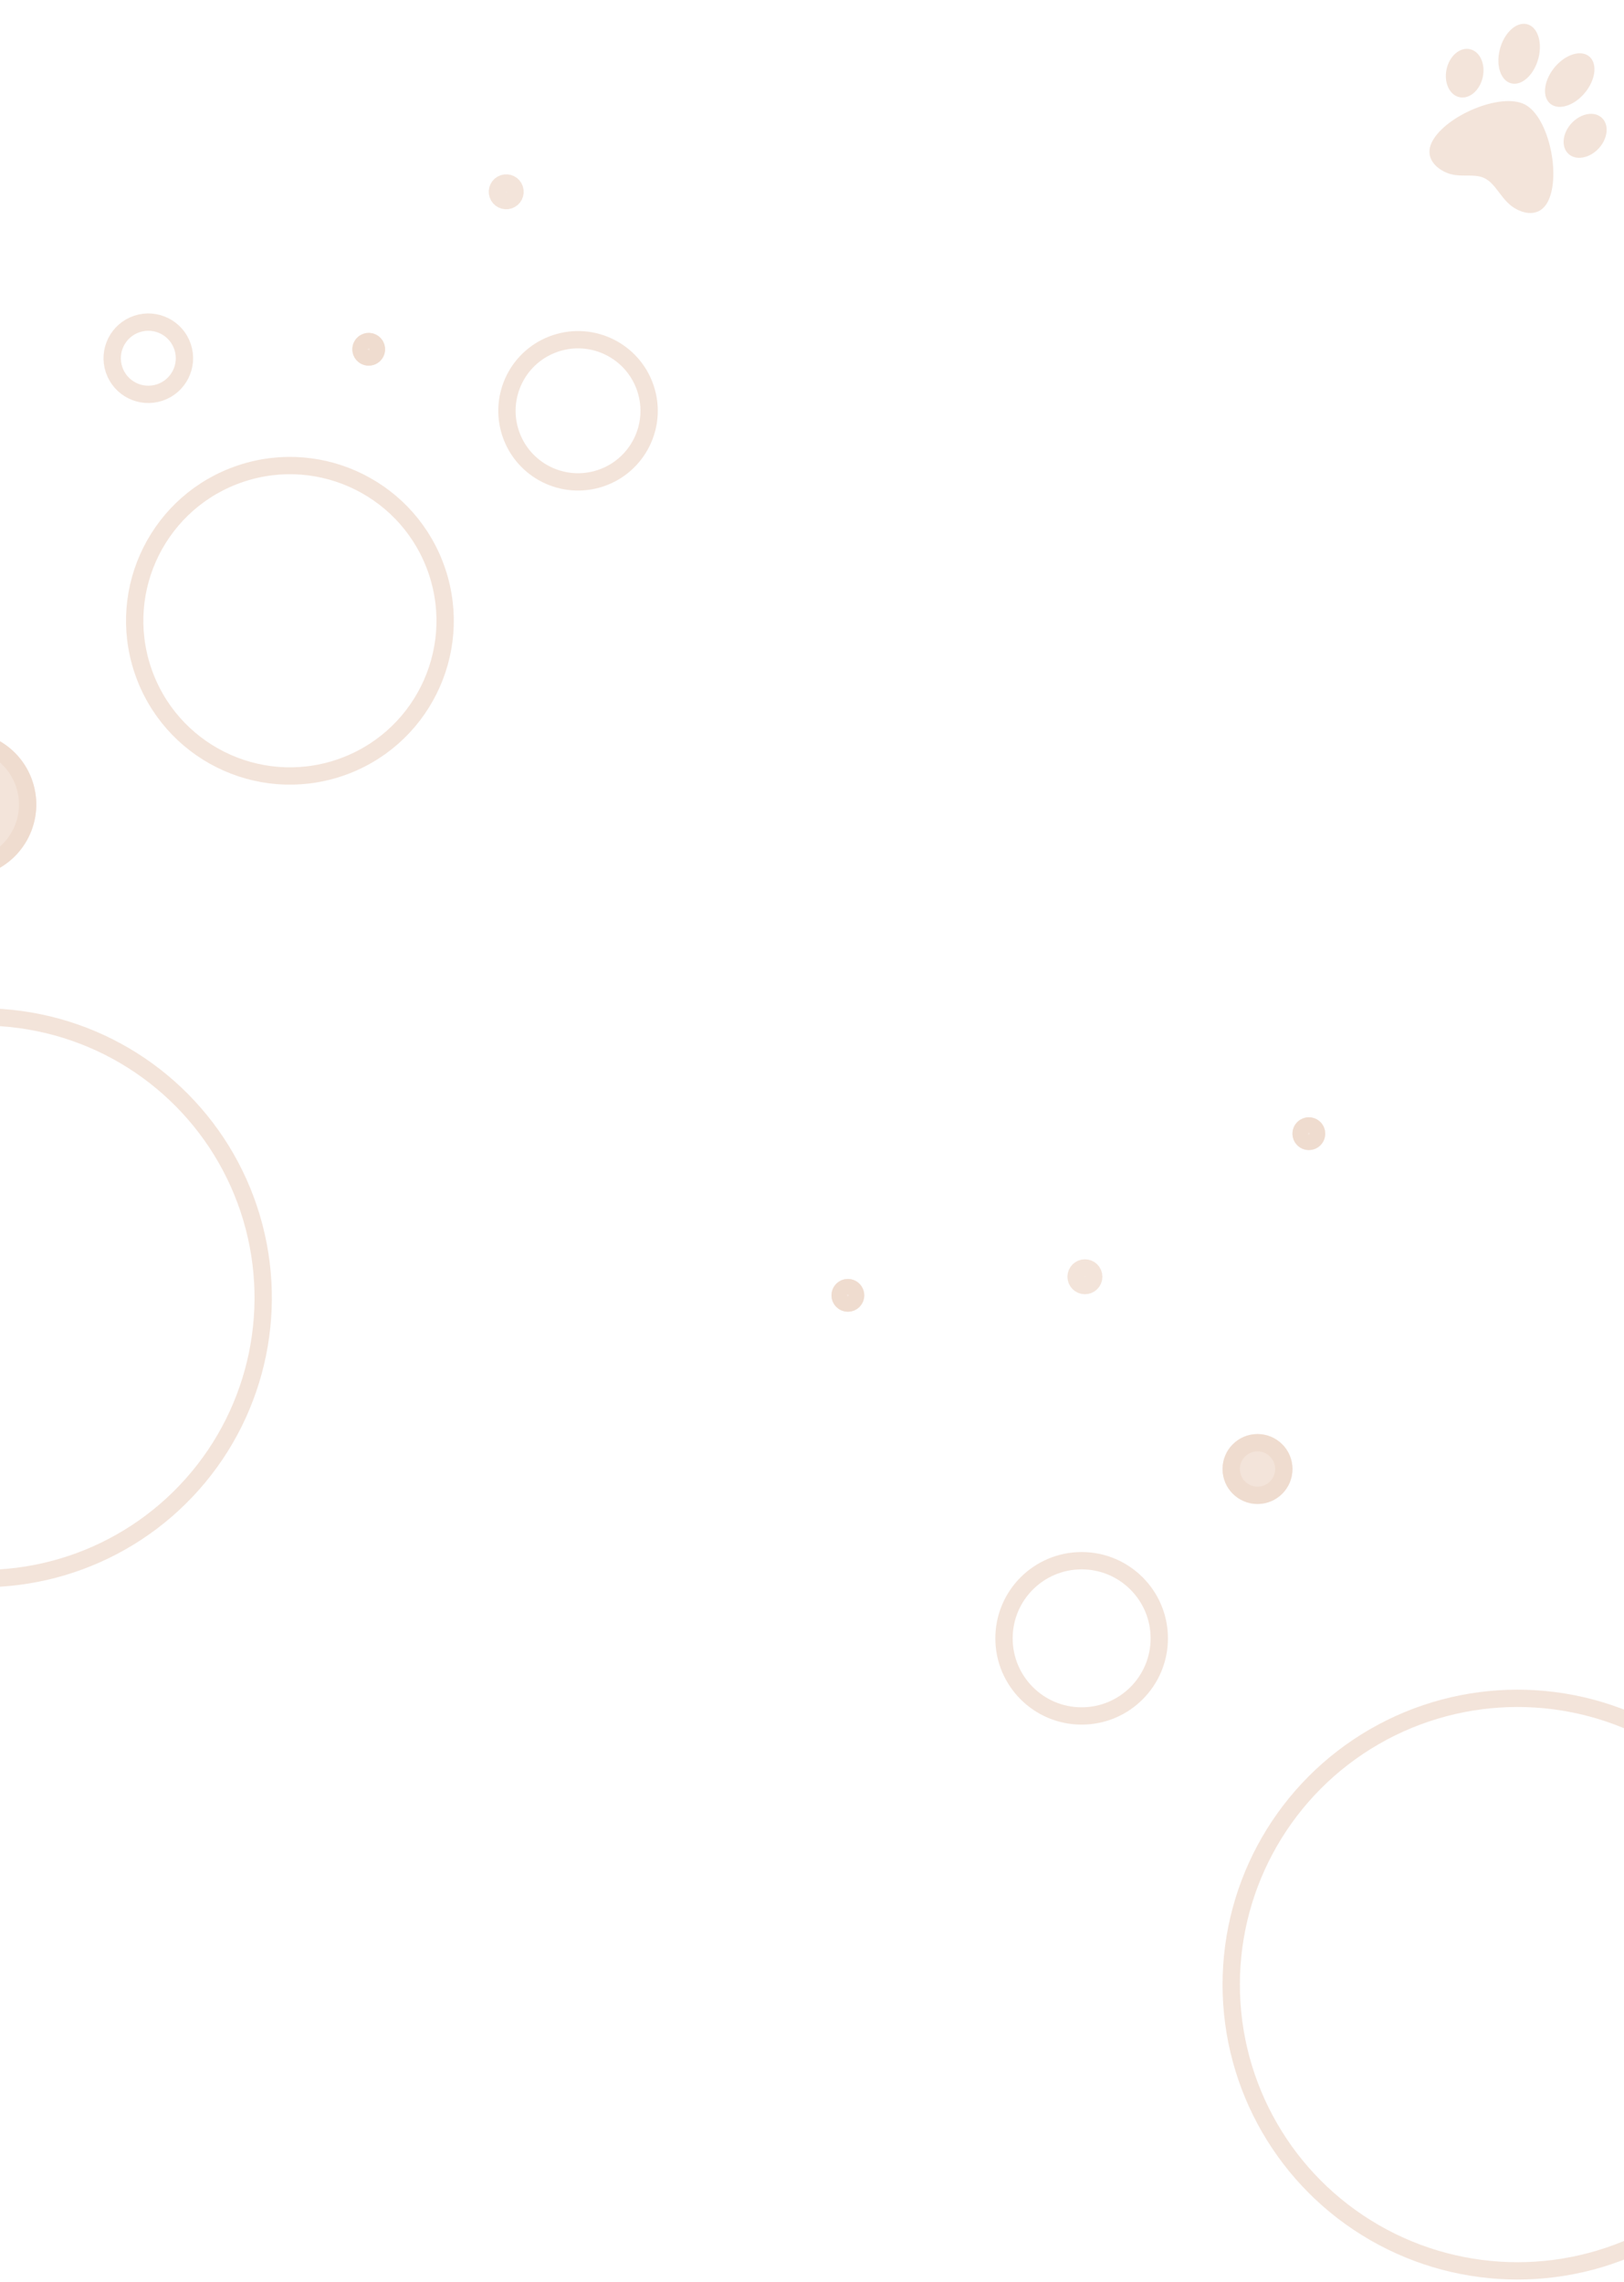 <svg width="375" height="527" viewBox="0 0 375 527" fill="none" xmlns="http://www.w3.org/2000/svg">
<circle cx="195.784" cy="299.115" r="3.784" fill="#EFD9CB" fill-opacity="0.7"/>
<circle cx="195.784" cy="299.115" r="2" stroke="#EFD9CB" stroke-opacity="0.7" stroke-width="3.567"/>
<circle cx="302.228" cy="261.784" r="3.784" fill="#EFD9CB" fill-opacity="0.7"/>
<circle cx="302.228" cy="261.784" r="2" stroke="#EFD9CB" stroke-opacity="0.7" stroke-width="3.567"/>
<circle cx="290.373" cy="339.22" r="8.072" fill="#EFD9CB" fill-opacity="0.7"/>
<circle cx="290.373" cy="339.22" r="6.072" stroke="#EFD9CB" stroke-opacity="0.7" stroke-width="4"/>
<circle cx="250.519" cy="294.826" r="2.036" stroke="#EFD9CB" stroke-opacity="0.7" stroke-width="4"/>
<circle cx="249.763" cy="378.317" r="17.927" stroke="#EFD9CB" stroke-opacity="0.7" stroke-width="4"/>
<circle cx="350.406" cy="458.276" r="66.104" stroke="#EFD9CB" stroke-opacity="0.7" stroke-width="4"/>
<circle cx="66.944" cy="143.348" r="35.835" transform="rotate(-18.427 66.944 143.348)" stroke="#EFD9CB" stroke-opacity="0.7" stroke-width="4"/>
<circle cx="85.139" cy="80.656" r="3.784" transform="rotate(-18.427 85.139 80.656)" fill="#EFD9CB" fill-opacity="0.7"/>
<circle cx="85.139" cy="80.656" r="2" transform="rotate(-18.427 85.139 80.656)" stroke="#EFD9CB" stroke-opacity="0.7" stroke-width="3.567"/>
<circle cx="-8.519" cy="185.771" r="16.9" transform="rotate(-18.427 -8.519 185.771)" fill="#EFD9CB" fill-opacity="0.7"/>
<circle cx="-8.519" cy="185.771" r="14.9" transform="rotate(-18.427 -8.519 185.771)" stroke="#EFD9CB" stroke-opacity="0.7" stroke-width="4"/>
<circle cx="116.891" cy="44.288" r="2.036" transform="rotate(-18.427 116.891 44.288)" stroke="#EFD9CB" stroke-opacity="0.7" stroke-width="4"/>
<circle cx="34.248" cy="82.723" r="8.342" transform="rotate(-18.427 34.248 82.723)" stroke="#EFD9CB" stroke-opacity="0.7" stroke-width="4"/>
<circle cx="133.474" cy="94.861" r="16.413" transform="rotate(-18.427 133.474 94.861)" stroke="#EFD9CB" stroke-opacity="0.7" stroke-width="4"/>
<circle cx="-4.07" cy="299.675" r="64.843" transform="rotate(-18.427 -4.07 299.675)" stroke="#EFD9CB" stroke-opacity="0.7" stroke-width="4"/>
<path d="M352.117 24.131C346.594 21.26 333.82 26.699 330.698 32.702C329.292 35.405 330.317 37.99 333.442 39.614C336.838 41.38 340.186 39.791 342.91 41.207C345.658 42.636 346.802 46.561 350.169 48.312C353.293 49.936 355.997 49.291 357.403 46.587C360.524 40.584 357.639 27.003 352.117 24.131ZM342.382 17.829C343.055 14.769 341.73 11.872 339.425 11.358C337.119 10.844 334.706 12.909 334.033 15.969C333.361 19.029 334.685 21.926 336.991 22.44C339.296 22.954 341.71 20.889 342.382 17.829ZM349.111 19.283C351.591 19.771 354.351 17.093 355.276 13.301C356.202 9.509 354.942 6.04 352.462 5.552C349.983 5.064 347.222 7.742 346.297 11.534C345.371 15.326 346.632 18.796 349.111 19.283ZM369.862 27.185C368.117 25.593 364.986 26.173 362.866 28.481C360.747 30.789 360.443 33.95 362.188 35.542C363.933 37.135 367.064 36.554 369.184 34.247C371.303 31.939 371.607 28.777 369.862 27.185ZM357.812 23.807C359.636 25.556 363.2 24.596 365.772 21.66C368.344 18.725 368.951 14.928 367.128 13.177C365.304 11.427 361.74 12.389 359.168 15.324C356.596 18.26 355.989 22.058 357.812 23.807Z" fill="#EFD9CB" fill-opacity="0.7"/>
</svg>
